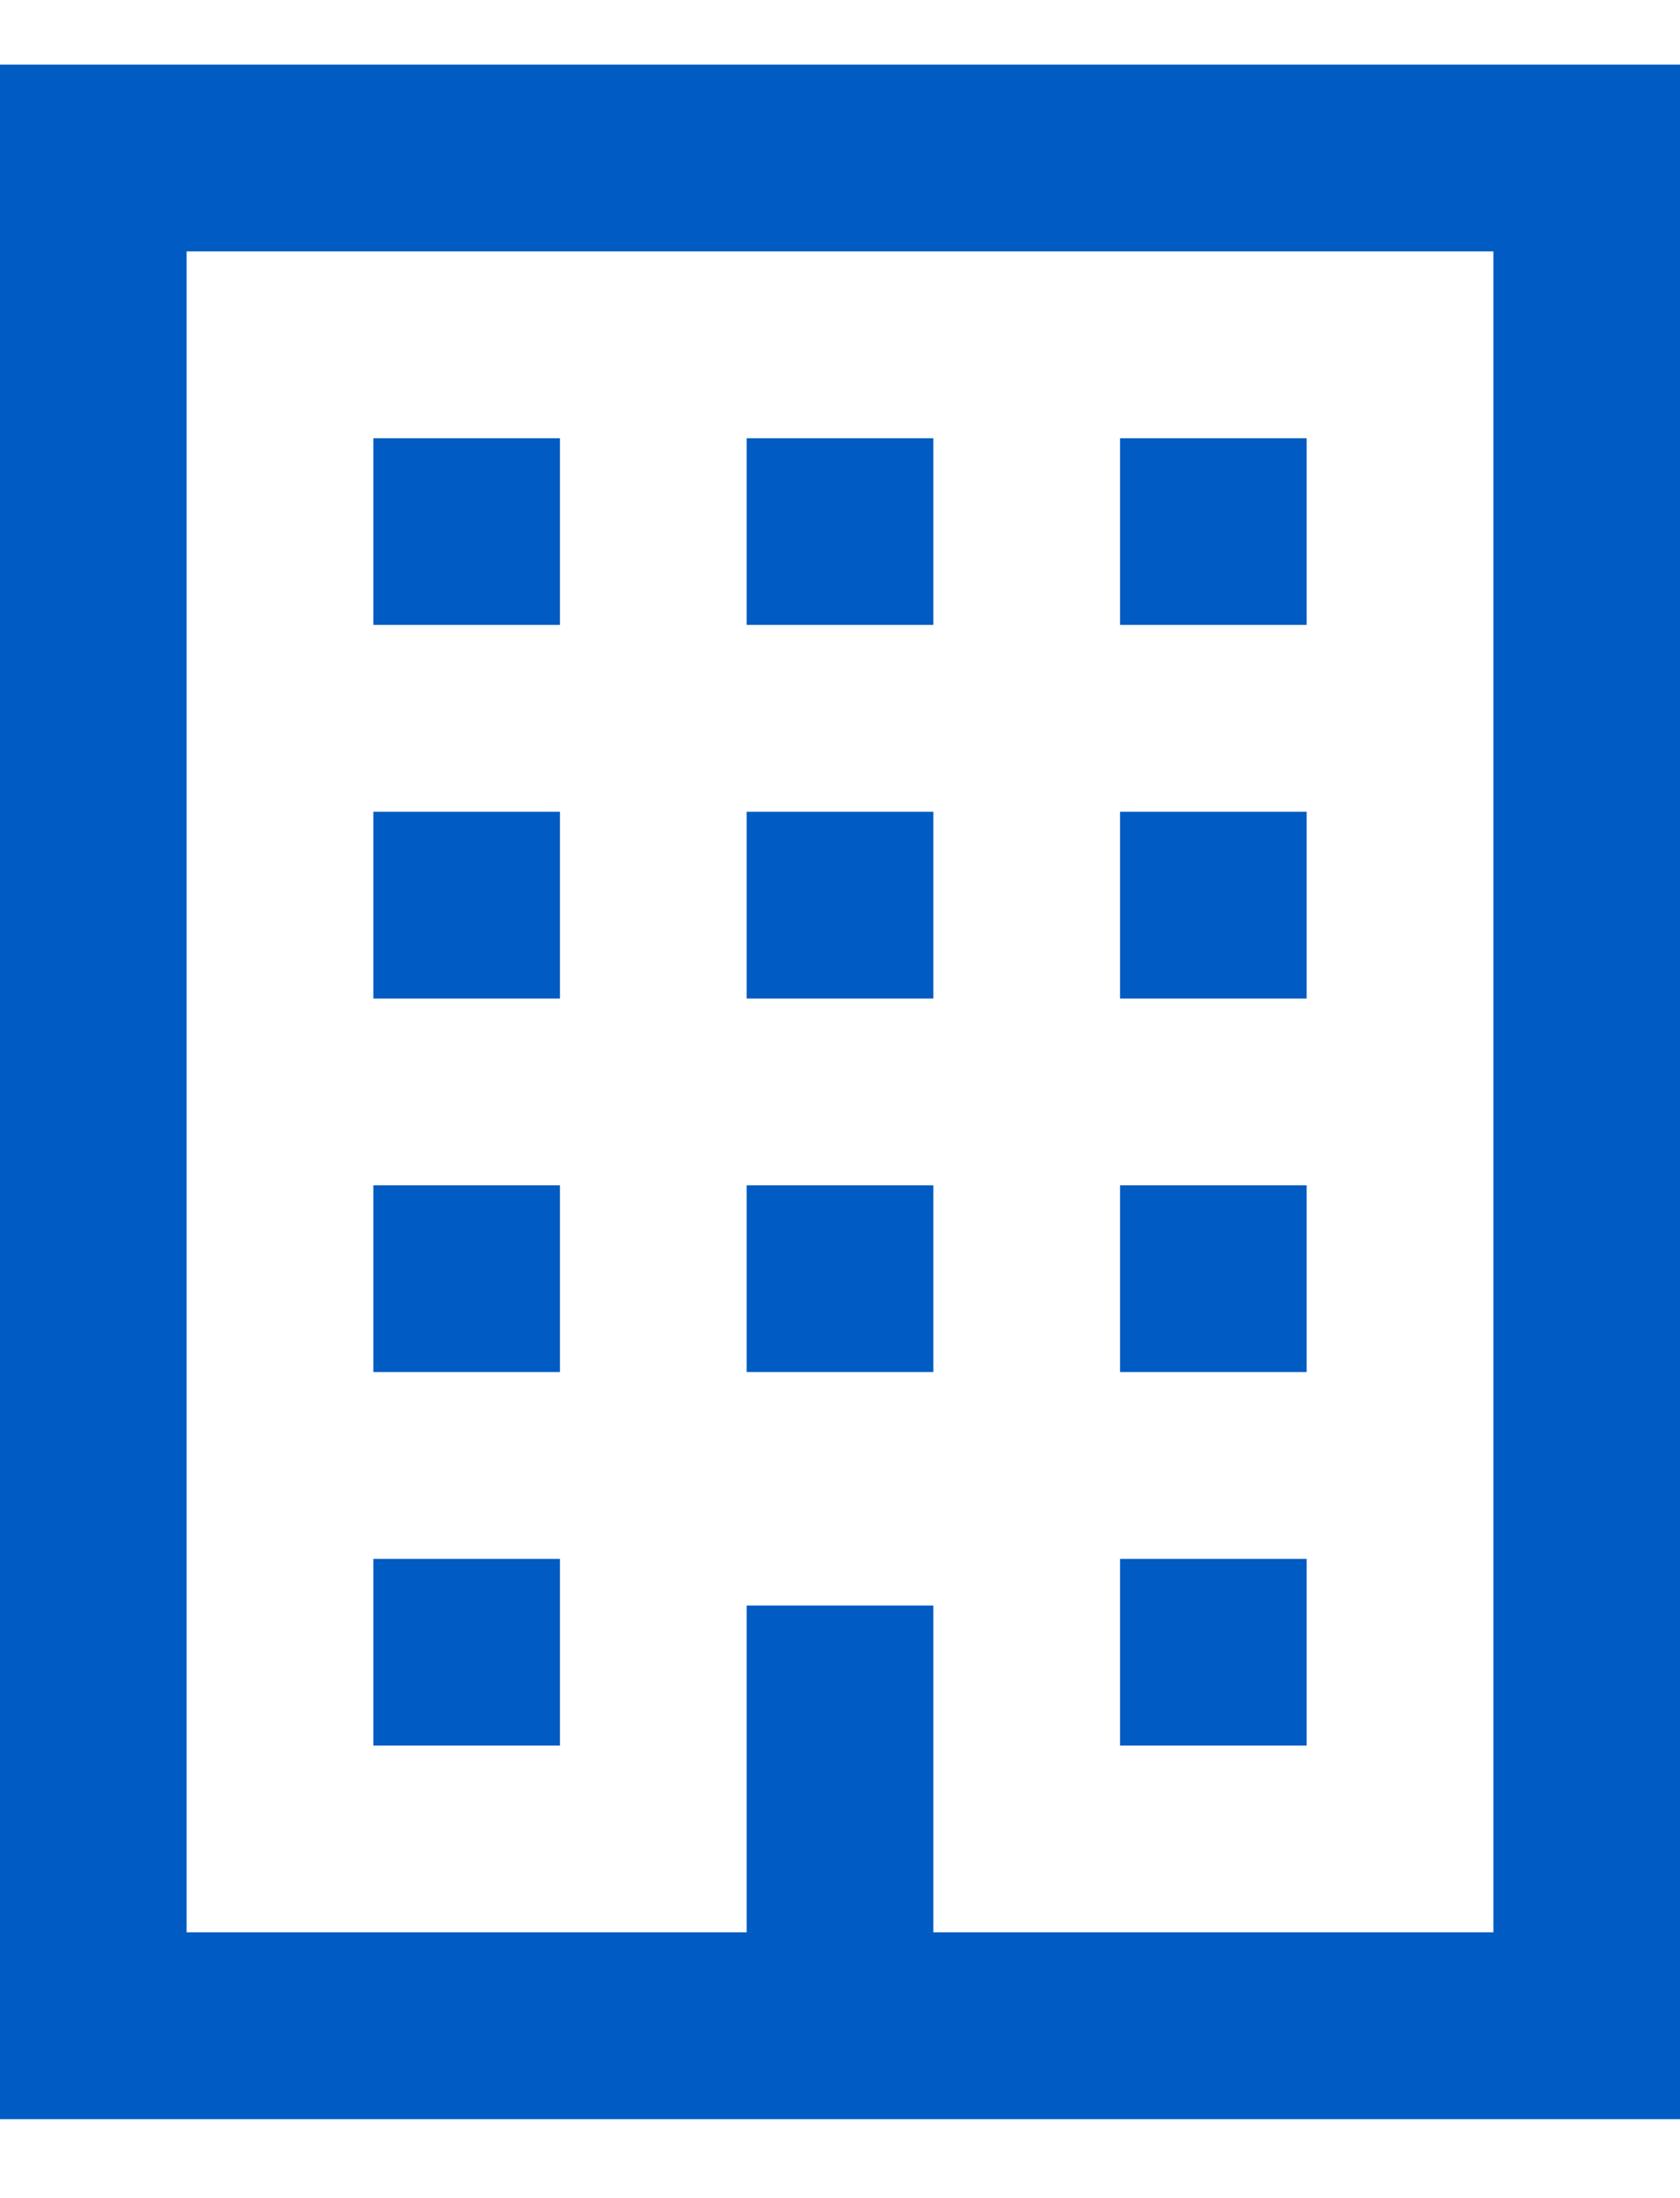 <svg width="13" height="17" viewBox="0 0 13 17" fill="none" xmlns="http://www.w3.org/2000/svg">
<path d="M11.556 1.944V14.944H7.222V12.417H5.778V14.944H1.444V1.944H11.556ZM8.667 4.833H10.111V3.389H8.667V4.833ZM5.778 4.833H7.222V3.389H5.778V4.833ZM2.889 4.833H4.333V3.389H2.889V4.833ZM8.667 7.722H10.111V6.278H8.667V7.722ZM5.778 7.722H7.222V6.278H5.778V7.722ZM2.889 7.722H4.333V6.278H2.889V7.722ZM8.667 10.611H10.111V9.167H8.667V10.611ZM5.778 10.611H7.222V9.167H5.778V10.611ZM2.889 10.611H4.333V9.167H2.889V10.611ZM8.667 13.5H10.111V12.056H8.667V13.5ZM2.889 13.5H4.333V12.056H2.889V13.5ZM13 0.5H0V16.389H13V0.5Z" fill="#005BC2"/>
</svg>
